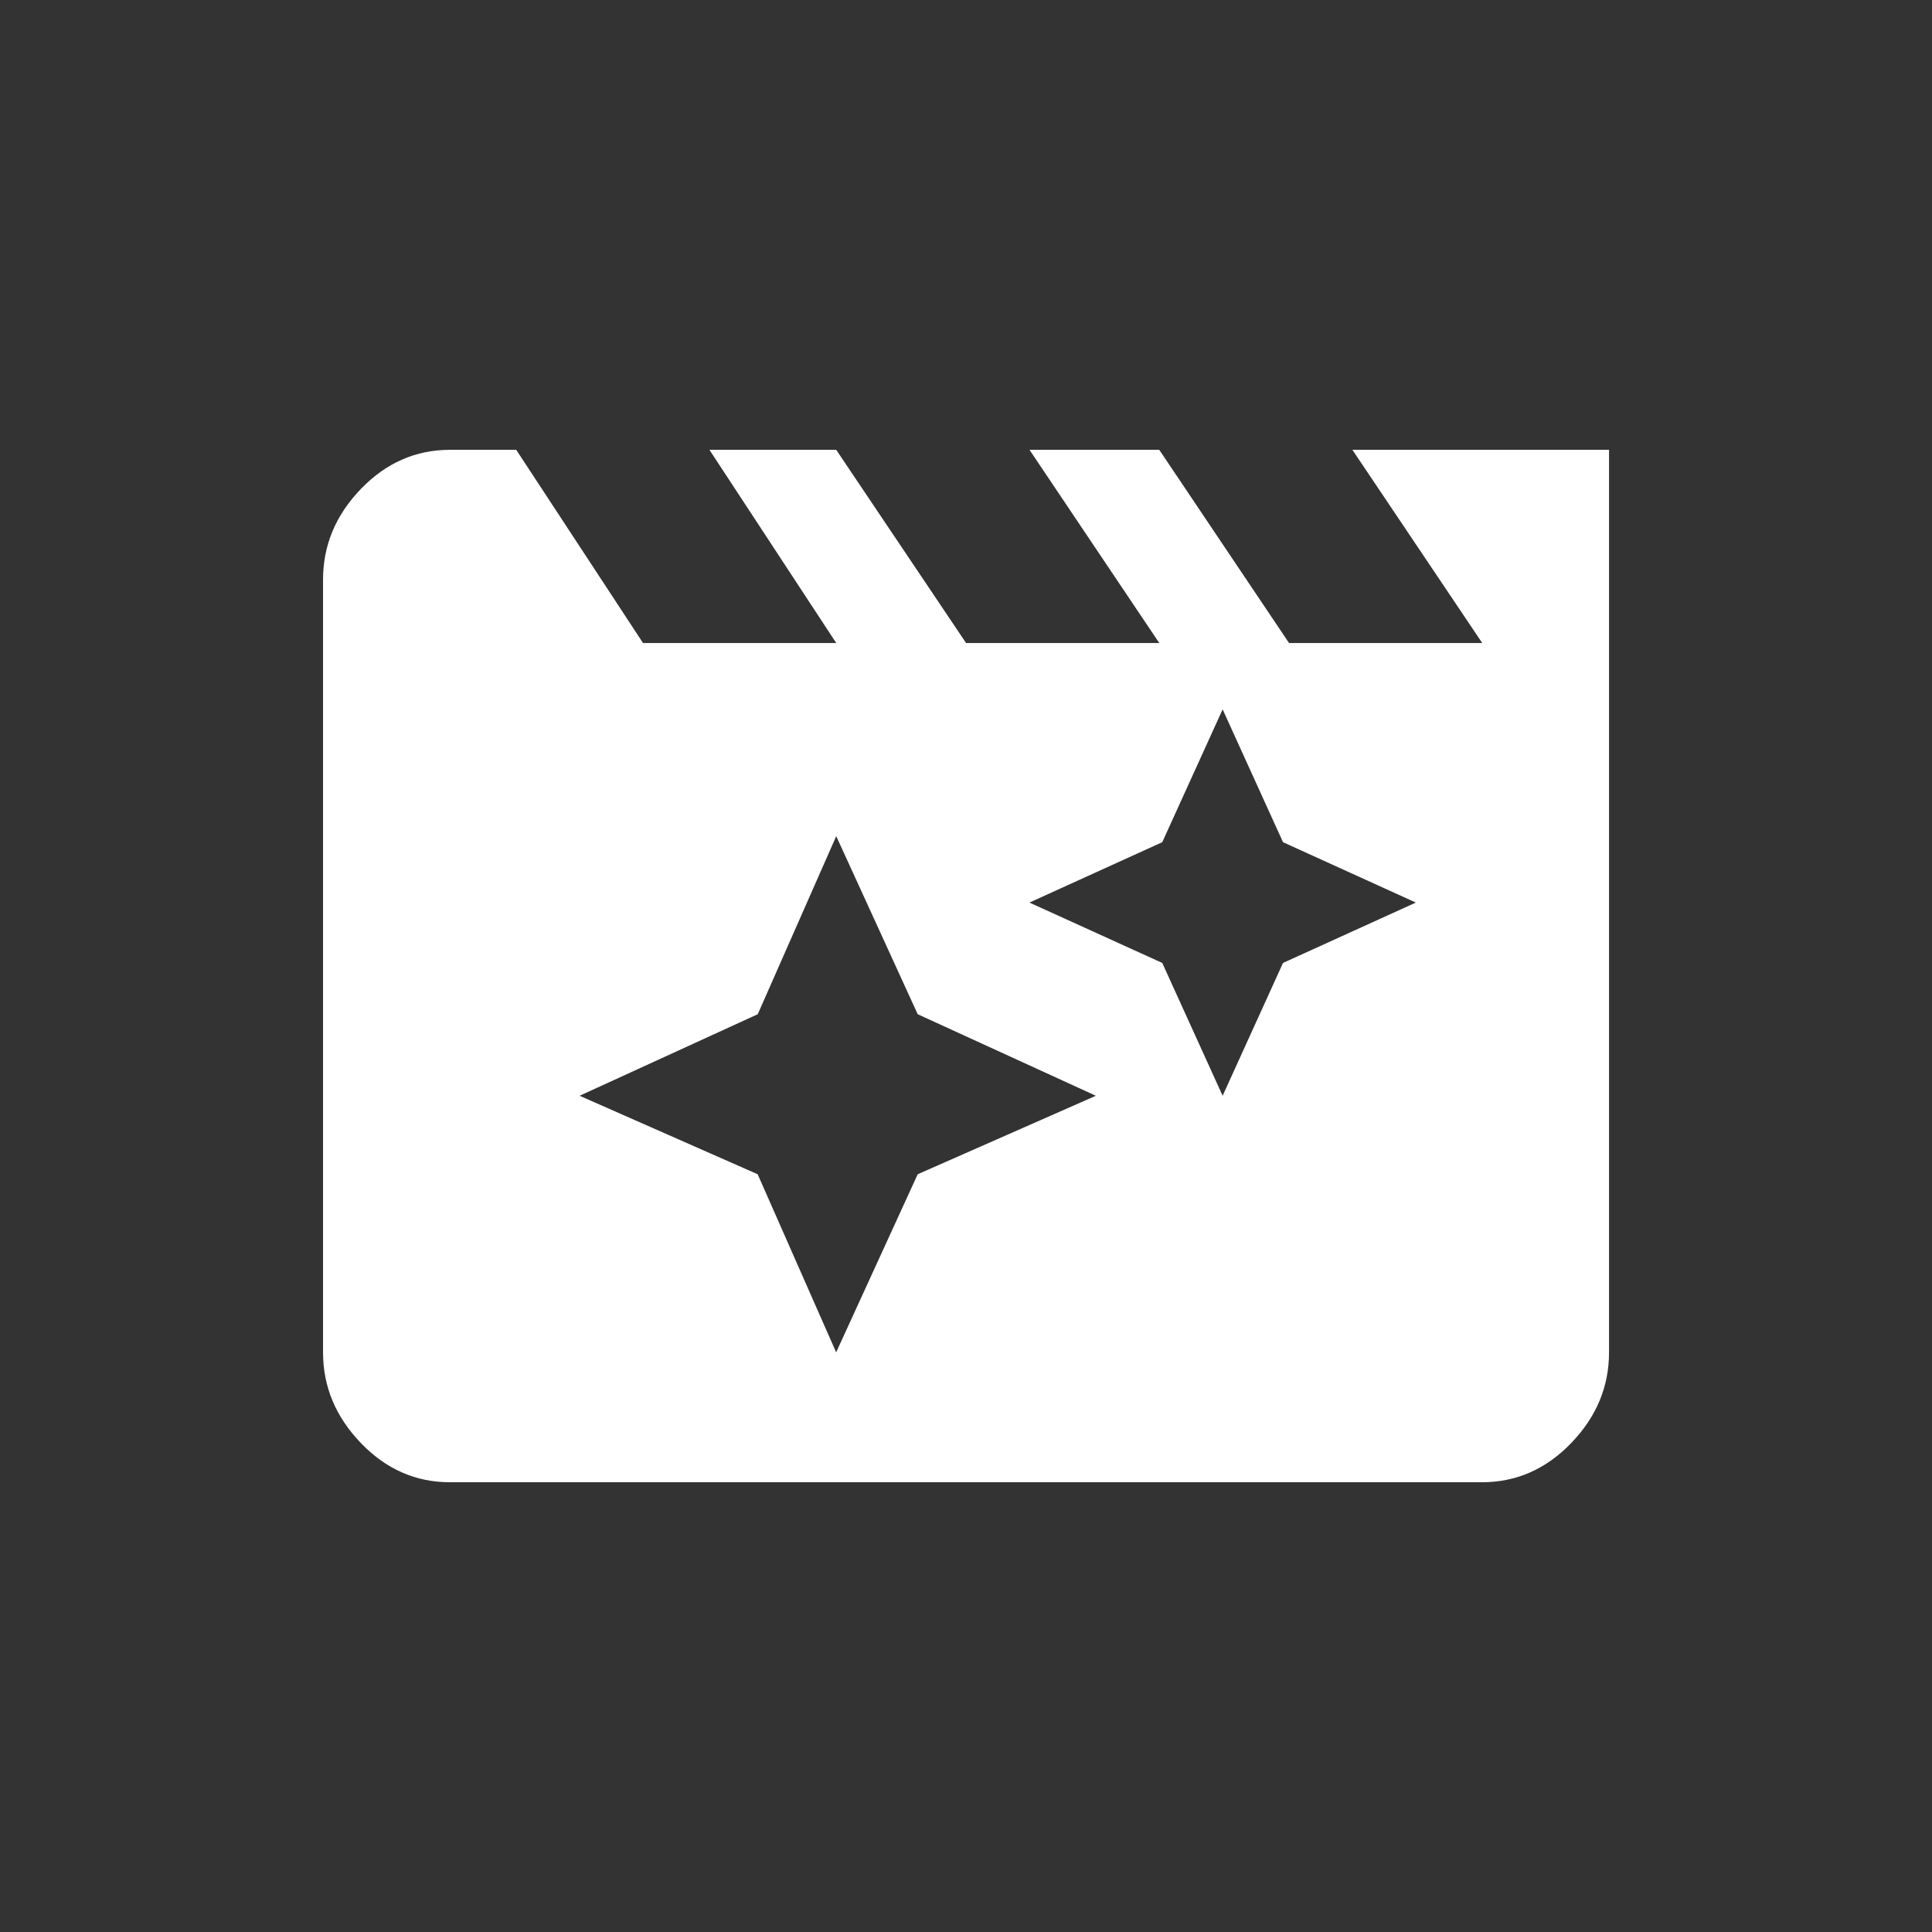 <!-- Generated by IcoMoon.io -->
<svg version="1.1" xmlns="http://www.w3.org/2000/svg" width="24" height="24" viewBox="0 0 24 24">
<rect x="0" y="0" width="24" height="24" fill="#333333" stroke="none"/>
<title>movie_filter</title>
<path fill="#fff" d="M15.938 11.962l1.65-0.75-1.65-0.75-0.75-1.65-0.75 1.65-1.65 0.75 1.65 0.75 0.75 1.65zM11.4 14.587l2.213-0.975-2.213-1.013-1.012-2.212-0.975 2.212-2.213 1.013 2.212 0.975 0.975 2.212zM16.8 5.588h3.188v11.212q0 0.638-0.469 1.125t-1.106 0.488h-12.825q-0.637 0-1.106-0.488t-0.469-1.125v-9.6q0-0.638 0.469-1.125t1.106-0.487h0.825l1.575 2.4h2.4l-1.575-2.4h1.575l1.613 2.4h2.4l-1.612-2.4h1.612l1.612 2.4h2.4z"></path>
</svg>
